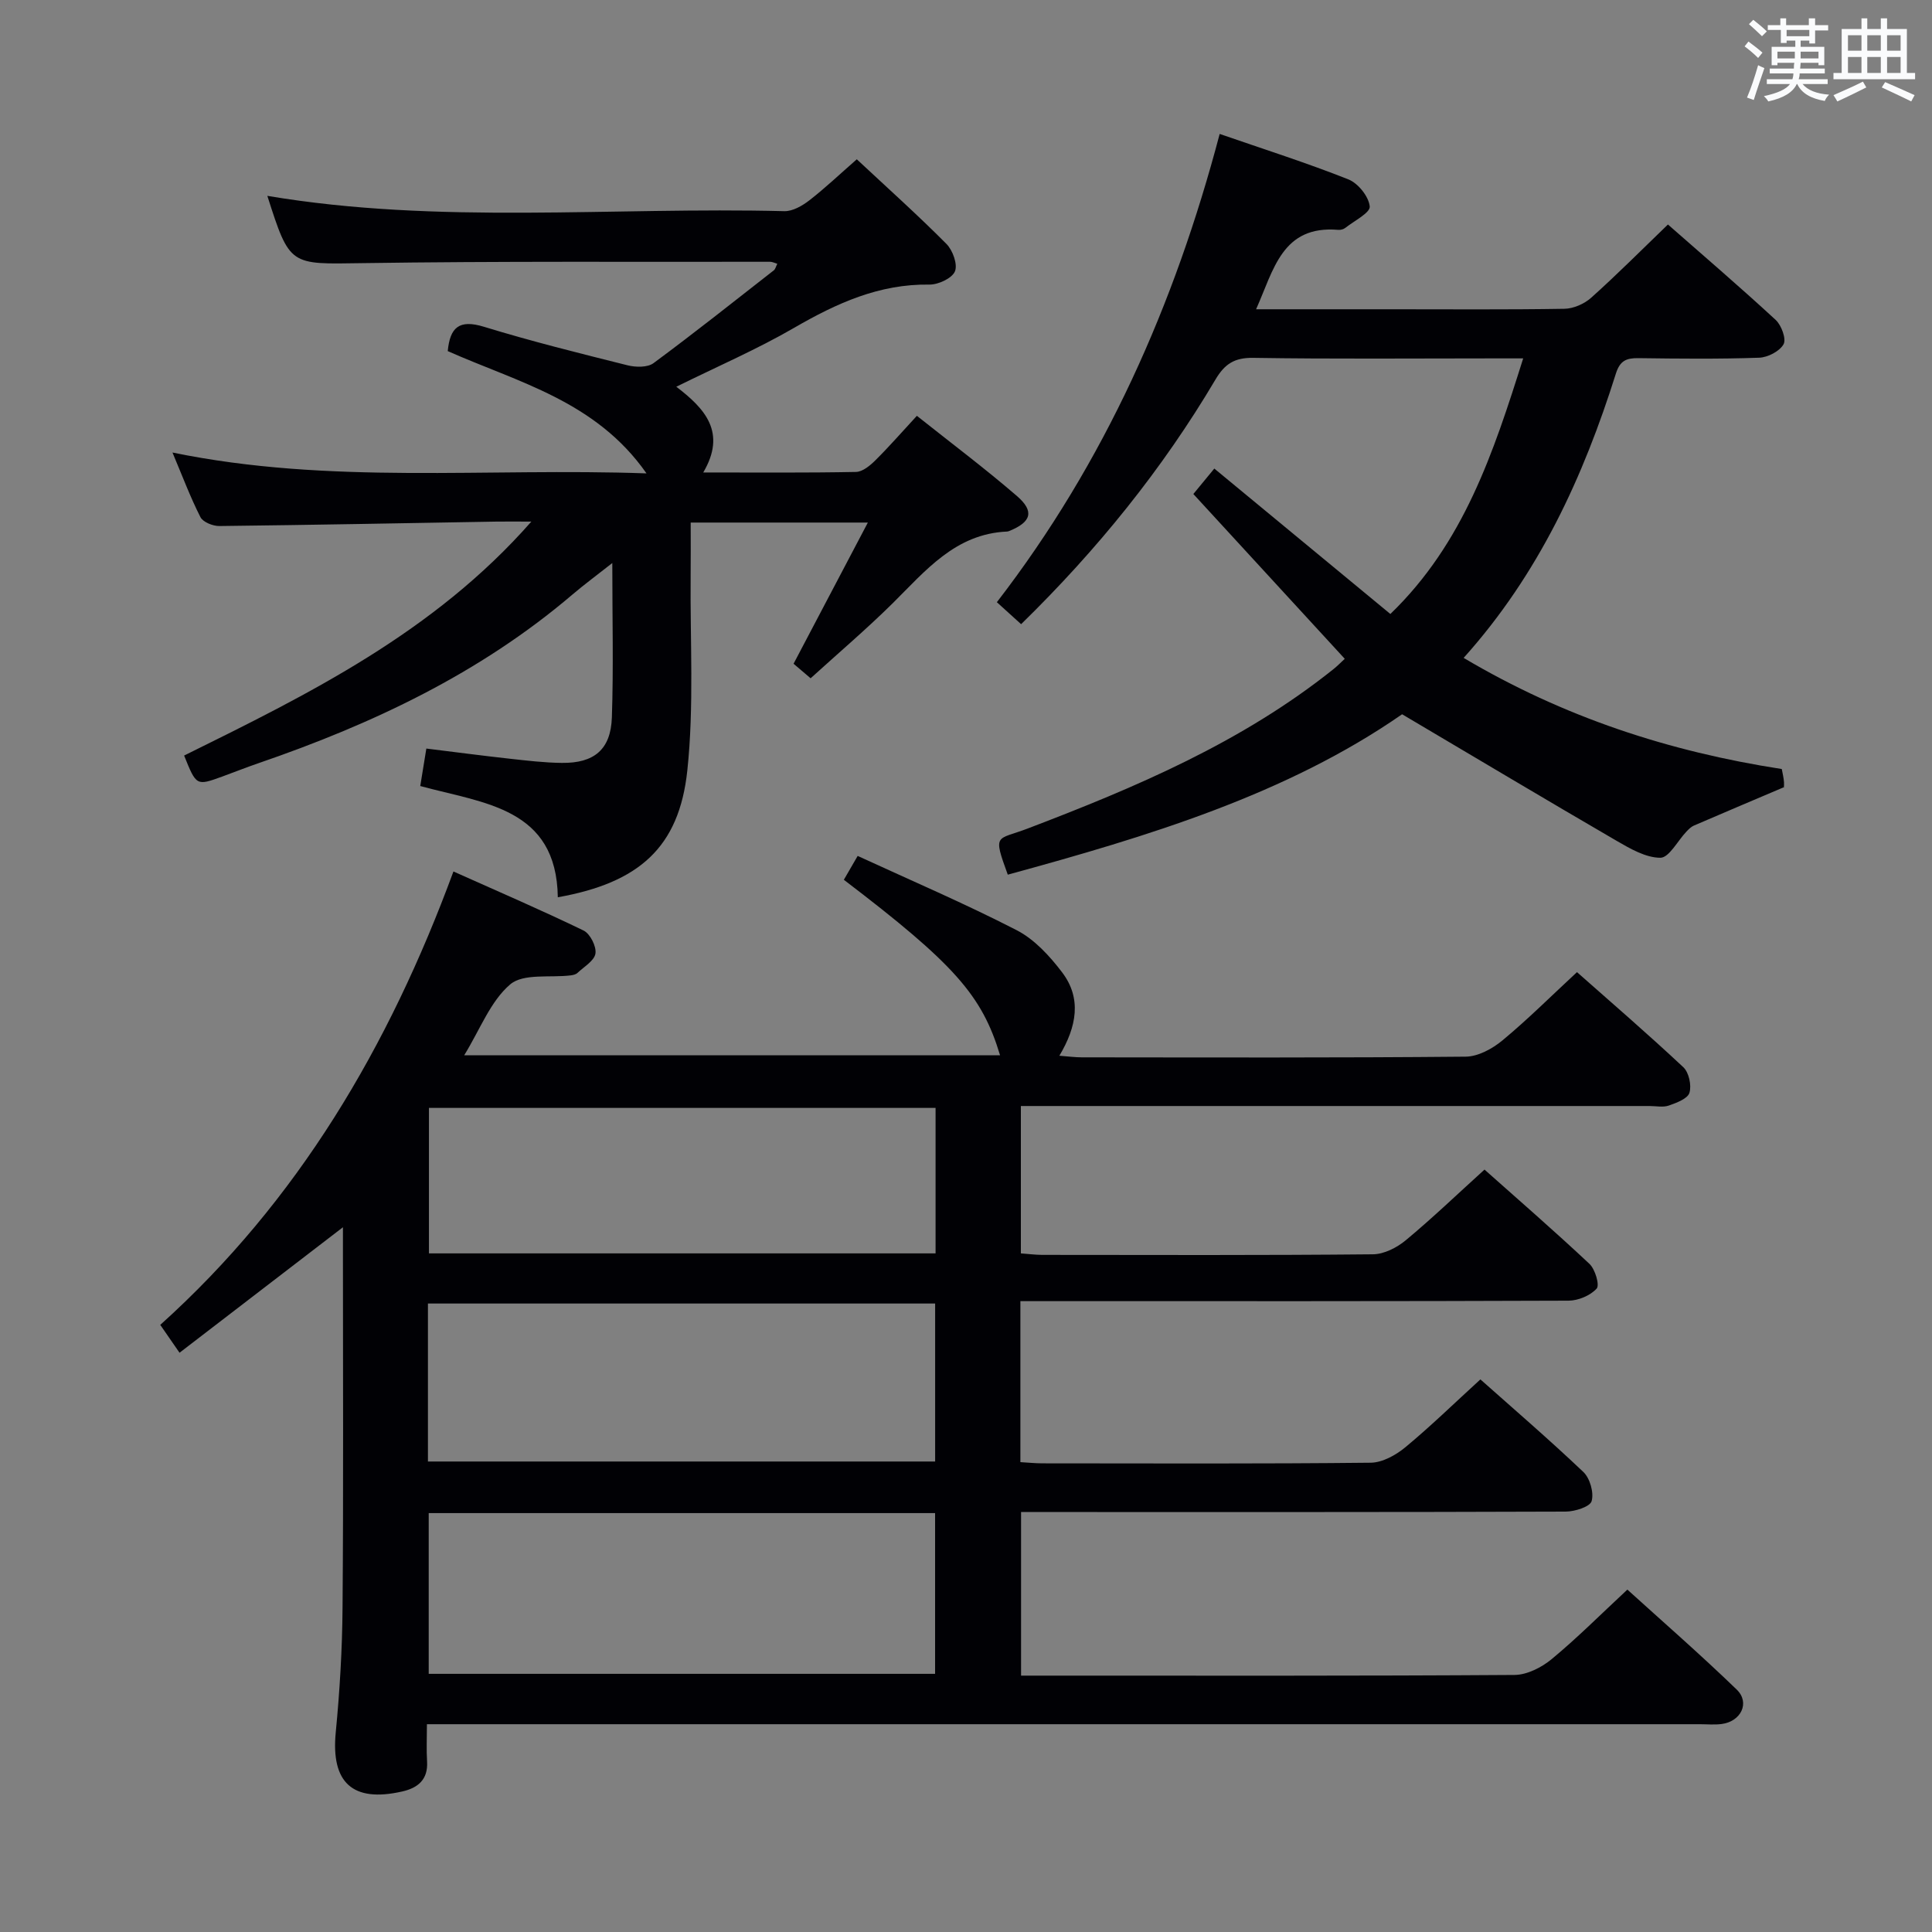 <svg enable-background="new 0 0 400 400" viewBox="0 0 400 400" xmlns="http://www.w3.org/2000/svg"><rect x="0" y="0" width="400" height="400" fill="#808080" stroke="none"/><g fill="#010105"><path d="m174.71 182.15c.87-1.49 1.59-2.74 2.86-4.94 11.12 5.12 22.22 9.87 32.93 15.38 3.67 1.89 6.83 5.34 9.39 8.71 4.09 5.37 3.05 11.24-.56 17.28 1.86.14 3.24.33 4.62.33 26.5.02 53 .11 79.49-.14 2.58-.02 5.55-1.64 7.63-3.37 5.24-4.34 10.08-9.18 15.43-14.13 6.94 6.14 14.62 12.76 22.01 19.68 1.16 1.08 1.74 3.76 1.27 5.3-.37 1.22-2.66 2.08-4.26 2.64-1.19.42-2.64.1-3.97.1-41.33 0-82.66 0-123.99 0-1.97 0-3.94 0-6.2 0v30.51c1.52.11 2.96.3 4.4.31 22.83.02 45.66.1 68.49-.12 2.3-.02 4.96-1.38 6.79-2.9 5.48-4.55 10.64-9.5 16.31-14.64 6.72 5.98 14.36 12.61 21.73 19.52 1.18 1.11 2.15 4.4 1.49 5.12-1.31 1.44-3.81 2.49-5.82 2.5-35.83.14-71.66.1-107.49.1-1.95 0-3.9 0-6 0v33.33c1.64.09 3.09.25 4.54.25 22.66.02 45.33.11 67.99-.13 2.42-.03 5.2-1.57 7.16-3.19 5.25-4.35 10.14-9.12 15.55-14.06 6.56 5.84 14.11 12.32 21.32 19.17 1.37 1.3 2.21 4.28 1.71 6.03-.33 1.17-3.47 2.16-5.36 2.17-35.5.13-70.99.09-106.49.09-1.98 0-3.95 0-6.28 0v33.87h5.17c32.33 0 64.66.08 96.99-.14 2.6-.02 5.61-1.55 7.69-3.27 5.25-4.34 10.08-9.19 15.68-14.4 7.05 6.4 15.04 13.35 22.64 20.7 2.81 2.72.88 6.62-3.14 7.13-1.48.19-3 .04-4.5.04-85.66 0-171.32 0-256.97 0-1.98 0-3.95 0-6.57 0 0 2.82-.12 5.28.03 7.72.23 3.76-1.91 5.48-5.16 6.21-10.29 2.34-14.75-1.86-13.75-12.21.83-8.6 1.35-17.26 1.41-25.9.2-24.64.08-49.3.08-73.96 0-1.59 0-3.19 0-4.75-11.41 8.76-22.52 17.29-33.83 25.98-1.68-2.43-2.71-3.92-3.99-5.77 28.52-25.66 47.34-57.6 60.7-93.87 9.25 4.14 18.2 7.99 26.95 12.23 1.35.66 2.68 3.29 2.45 4.76-.23 1.5-2.37 2.73-3.73 4.02-.33.31-.9.44-1.38.5-4.28.53-9.81-.46-12.54 1.87-4.08 3.47-6.2 9.26-9.52 14.67h110.94c-3.73-12.41-9.46-18.9-32.34-36.33zm-86.11 120.44h105.01c0-11.16 0-21.91 0-32.71-35.18 0-70.04 0-105.01 0zm.16 43.96h104.84c0-11.28 0-22.18 0-33.28-35.05 0-69.77 0-104.84 0zm104.94-117.17c-35.19 0-70.05 0-104.89 0v30.12h104.89c0-10.11 0-19.89 0-30.12z"/><path d="m179.68 108.19c-12.85 0-24.45 0-36.68 0 0 3.74.03 7.34-.01 10.95-.13 13.48.73 27.06-.69 40.4-1.7 15.93-10.02 23.24-26.81 26.23-.27-18.55-15.28-19.43-28.48-23.03.4-2.5.79-4.87 1.26-7.76 5.78.71 11.45 1.46 17.14 2.09 3.63.4 7.27.84 10.91.88 6.69.08 10.13-2.77 10.36-9.39.35-10.28.09-20.58.09-31.99-3.23 2.55-5.82 4.45-8.26 6.53-19.17 16.34-41.46 26.83-65.05 34.93-2.51.86-4.98 1.85-7.48 2.76-5.33 1.93-5.33 1.92-7.86-4.36 25.76-12.73 51.69-25.45 71.89-48.44-3.01 0-5.1-.03-7.19 0-19.14.33-38.28.7-57.42.92-1.33.01-3.37-.81-3.9-1.84-2.08-4.09-3.7-8.41-5.79-13.38 32.62 6.71 64.91 3.13 98.14 4.32-10.5-15.02-26.59-18.84-41.15-25.32.47-4.9 2.35-6.61 7.48-5.04 9.81 3.01 19.79 5.49 29.74 7.98 1.69.42 4.14.48 5.39-.45 8.43-6.23 16.64-12.76 24.9-19.21.32-.25.43-.78.72-1.36-.61-.18-1.04-.41-1.47-.41-28.16.05-56.31-.14-84.46.28-14.99.22-14.98.69-19.65-13.93 35.52 5.98 71.35 2.26 107.04 3.17 1.73.04 3.73-1.12 5.2-2.26 3.27-2.54 6.29-5.41 9.8-8.48 6.32 5.9 12.61 11.53 18.55 17.51 1.31 1.31 2.37 4.24 1.77 5.69-.6 1.44-3.44 2.76-5.28 2.74-10.4-.16-19.23 3.87-27.99 8.94-7.7 4.46-15.94 8.02-24.42 12.21 5.98 4.55 10.45 9.48 5.58 17.75 11.08 0 21.35.09 31.62-.11 1.38-.03 2.94-1.33 4.04-2.43 2.83-2.8 5.44-5.81 8.57-9.19 7.04 5.6 14.08 10.88 20.72 16.61 3.67 3.17 2.96 5.39-1.56 7.22-.15.06-.32.13-.48.13-10.72.47-16.88 8.11-23.71 14.87-5.43 5.36-11.26 10.32-16.97 15.51-1.51-1.29-2.63-2.24-3.53-3.01 5.08-9.67 10.06-19.12 15.38-29.23z"/><path d="m303.03 136.21c20.74 12.29 42.54 19.4 65.87 23.01.16.89.4 1.82.46 2.76.05.81-.11 1.63-.06 1.02-6.7 2.85-12.66 5.36-18.6 7.93-.59.25-1.09.77-1.55 1.25-1.81 1.9-3.59 5.4-5.38 5.41-3.04 0-6.26-1.88-9.09-3.52-14.62-8.5-29.13-17.17-44.39-26.19-23.93 16.62-52.63 25.29-81.64 33.21-3.15-8.65-2.34-7.09 4.06-9.53 22.41-8.54 44.43-17.87 63.39-33.04.77-.61 1.46-1.33 2.32-2.12-10.41-11.33-20.72-22.55-31.35-34.12 1.6-1.95 2.93-3.55 4.34-5.27 12.15 10.04 24.18 19.97 36.45 30.11 15.18-14.66 21.31-33.29 27.5-52.92-2.59 0-4.5 0-6.41 0-16.49 0-32.99.15-49.48-.11-3.89-.06-5.91 1.26-7.82 4.49-11 18.58-24.46 35.23-40.24 50.65-1.62-1.47-3.15-2.86-5.02-4.55 22.36-29 36.8-61.58 46.13-96.95 9.22 3.19 18.06 6 26.65 9.41 2.01.8 4.22 3.55 4.42 5.6.13 1.31-3.23 2.99-5.07 4.45-.36.28-.96.44-1.43.4-11.66-.99-13.37 8.27-17.03 16.44h27.85c12 0 23.99.1 35.98-.1 1.89-.03 4.14-1.02 5.56-2.3 5.33-4.77 10.38-9.85 15.88-15.15 7.19 6.32 14.88 12.9 22.31 19.76 1.19 1.1 2.23 3.95 1.63 5.03-.82 1.46-3.27 2.73-5.06 2.79-8.32.29-16.66.2-24.99.09-2.46-.03-3.81.49-4.66 3.17-6.73 21.37-15.93 41.51-31.53 58.89z"/></g><path d="m361.2 9.6.8-1c.9.7 1.9 1.4 2.9 2.3l-.9 1.1c-1-1-2-1.8-2.8-2.4zm.5 10.6c.9-2.1 1.6-4.3 2.3-6.7.4.2.8.4 1.3.6-.7 2.1-1.5 4.3-2.2 6.6zm.4-15.2.9-.9c1 .8 2 1.6 2.8 2.4l-1 1c-.9-.9-1.8-1.7-2.7-2.5zm12.5-1.2h1.2v1.4h2.7v1.1h-2.7v2.7h-1.2v-.6h-1.8v1.3h4.9v3.8h-1.2v-.5h-3.7c0 .4-.1.9-.1 1.2h5.1v1h-5.2c0 .5-.1.9-.2 1.2h6v1h-5.2c1.1 1.3 2.9 2 5.5 2.2-.4.4-.7.8-.9 1.3-2.9-.5-4.8-1.6-5.7-3.5h-.1c-.8 1.7-2.7 2.9-5.9 3.6-.2-.4-.6-.8-.9-1.1 2.8-.6 4.6-1.4 5.4-2.5h-4.8v-1h5.3c.1-.3.2-.7.2-1.2h-4.9v-1h5c0-.4 0-.8.1-1.2h-3.5v.5h-1.2v-3.8h4.9v-1.3h-1.8v.5h-1.2v-2.7h-2.7v-1h2.6v-1.4h1.2v1.4h4.7v-1.4zm-6.6 8.3h3.6c0-.4 0-.9 0-1.4h-3.6zm1.9-4.6h4.7v-1.3h-4.7zm6.6 3.2h-3.7v1.4h3.7z" fill="#fafbfc"/><path d="m385.3 3.8h1.3v2.2h2.8v-2.2h1.3v2.2h4.1v9.1h1.7v1.3h-16.9v-1.3h1.7v-9.1h4.1v-2.2zm.4 13.1.7 1.2c-1.8.9-3.8 1.9-6 2.9-.2-.4-.5-.8-.8-1.3 2.3-1 4.3-1.9 6.1-2.8zm-3.1-6.4h2.8v-3.2h-2.8zm0 4.6h2.8v-3.3h-2.8zm4-4.6h2.8v-3.2h-2.8zm0 4.6h2.8v-3.3h-2.8zm3.7 1.9c2.1.9 4.1 1.8 6.1 2.7l-.7 1.3c-2.2-1.1-4.2-2-6.1-2.9zm3.2-9.7h-2.8v3.2h2.8zm-2.8 7.8h2.8v-3.3h-2.8z" fill="#fafbfc"/></svg>
